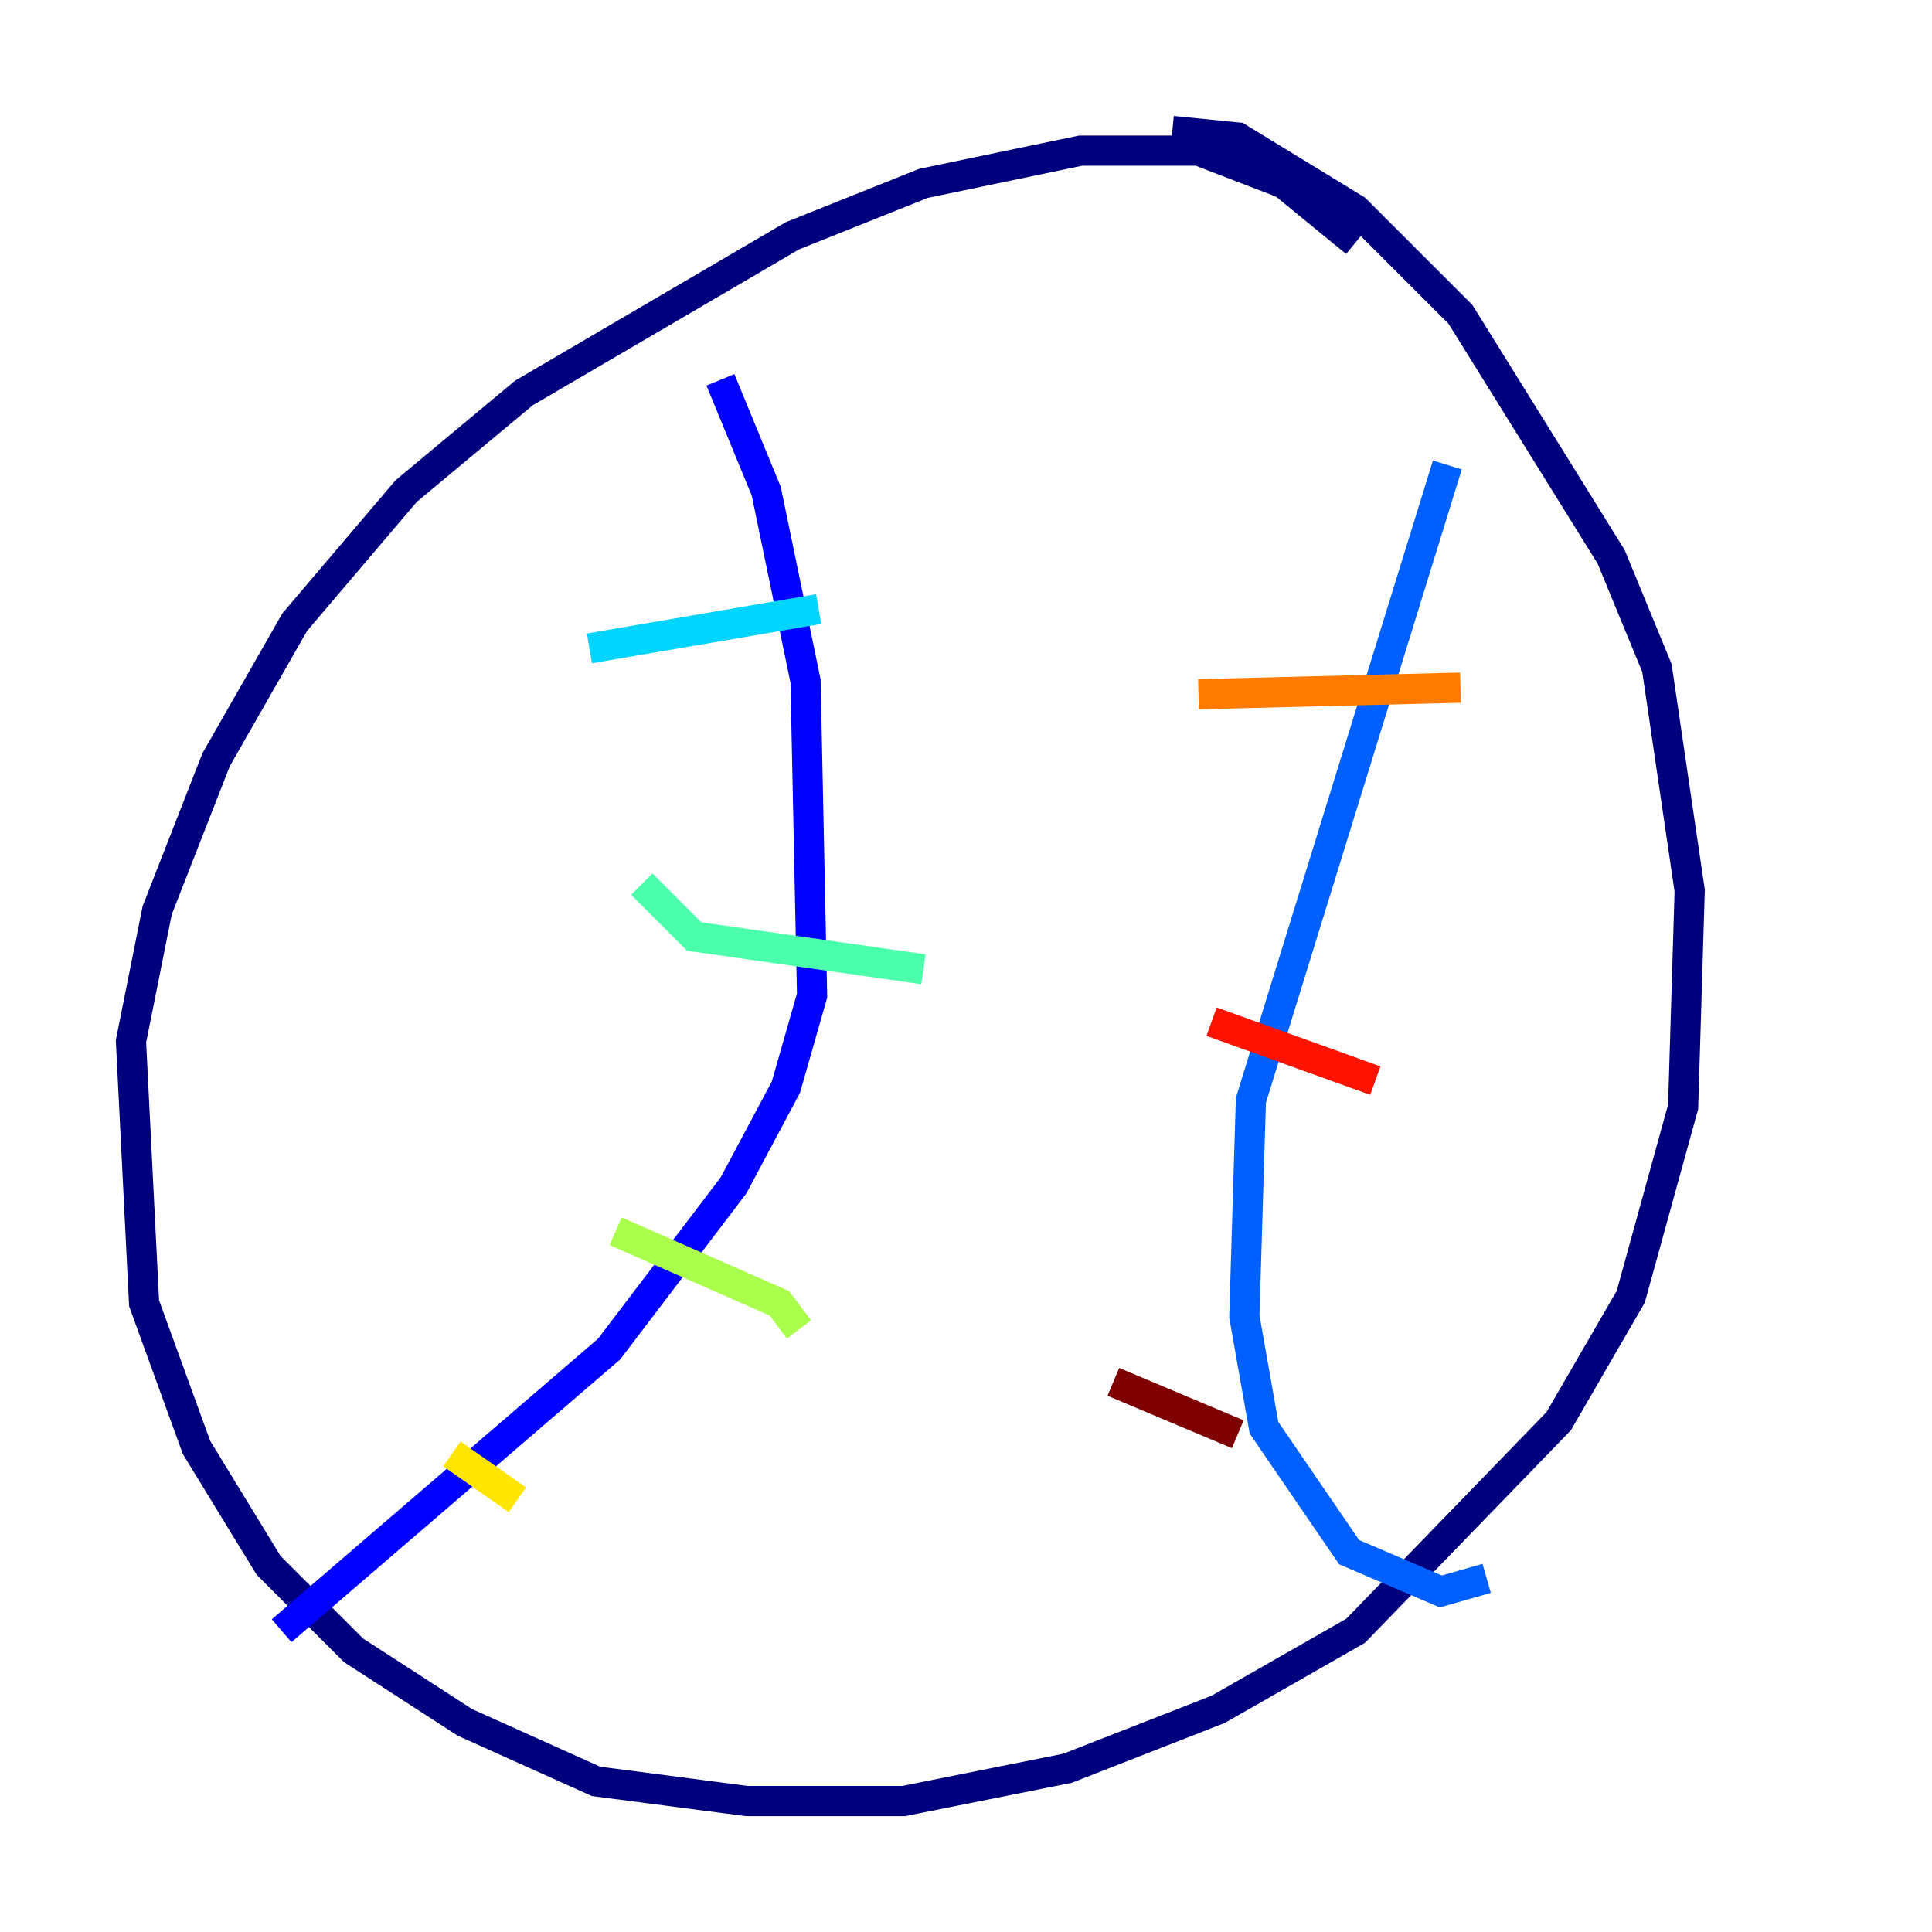 <?xml version="1.0" encoding="utf-8" ?>
<svg baseProfile="tiny" height="128" version="1.2" viewBox="0,0,128,128" width="128" xmlns="http://www.w3.org/2000/svg" xmlns:ev="http://www.w3.org/2001/xml-events" xmlns:xlink="http://www.w3.org/1999/xlink"><defs /><polyline fill="none" points="89.817,16.054 85.044,12.149 79.403,9.98 71.593,9.98 61.18,12.149 52.502,15.62 34.712,26.034 26.902,32.542 19.525,41.22 14.319,50.332 10.414,60.312 8.678,68.99 9.546,86.346 13.017,95.891 17.79,103.702 23.43,109.342 30.807,114.115 39.485,118.02 49.464,119.322 59.878,119.322 70.725,117.153 80.705,113.248 89.817,108.041 103.268,94.156 108.041,85.912 111.512,73.329 111.946,59.01 109.776,44.258 106.739,36.881 96.759,20.827 89.817,13.885 82.007,9.112 77.668,8.678" stroke="#00007f" stroke-width="2" /><polyline fill="none" points="47.729,25.166 50.766,32.542 53.37,45.125 53.803,65.953 52.068,72.027 48.597,78.536 40.352,89.383 18.658,108.041" stroke="#0000fe" stroke-width="2" /><polyline fill="none" points="95.891,30.807 82.875,72.895 82.441,87.214 83.742,94.59 89.383,102.834 95.458,105.437 98.495,104.57" stroke="#0060ff" stroke-width="2" /><polyline fill="none" points="39.051,42.956 54.237,40.352" stroke="#00d4ff" stroke-width="2" /><polyline fill="none" points="42.522,58.576 45.993,62.047 61.18,64.217" stroke="#4cffaa" stroke-width="2" /><polyline fill="none" points="40.786,81.573 51.634,86.346 52.936,88.081" stroke="#aaff4c" stroke-width="2" /><polyline fill="none" points="29.939,96.325 34.278,99.363" stroke="#ffe500" stroke-width="2" /><polyline fill="none" points="79.403,45.993 96.759,45.559" stroke="#ff7a00" stroke-width="2" /><polyline fill="none" points="80.271,67.688 91.119,71.593" stroke="#fe1200" stroke-width="2" /><polyline fill="none" points="73.763,91.552 82.007,95.024" stroke="#7f0000" stroke-width="2" /></svg>
